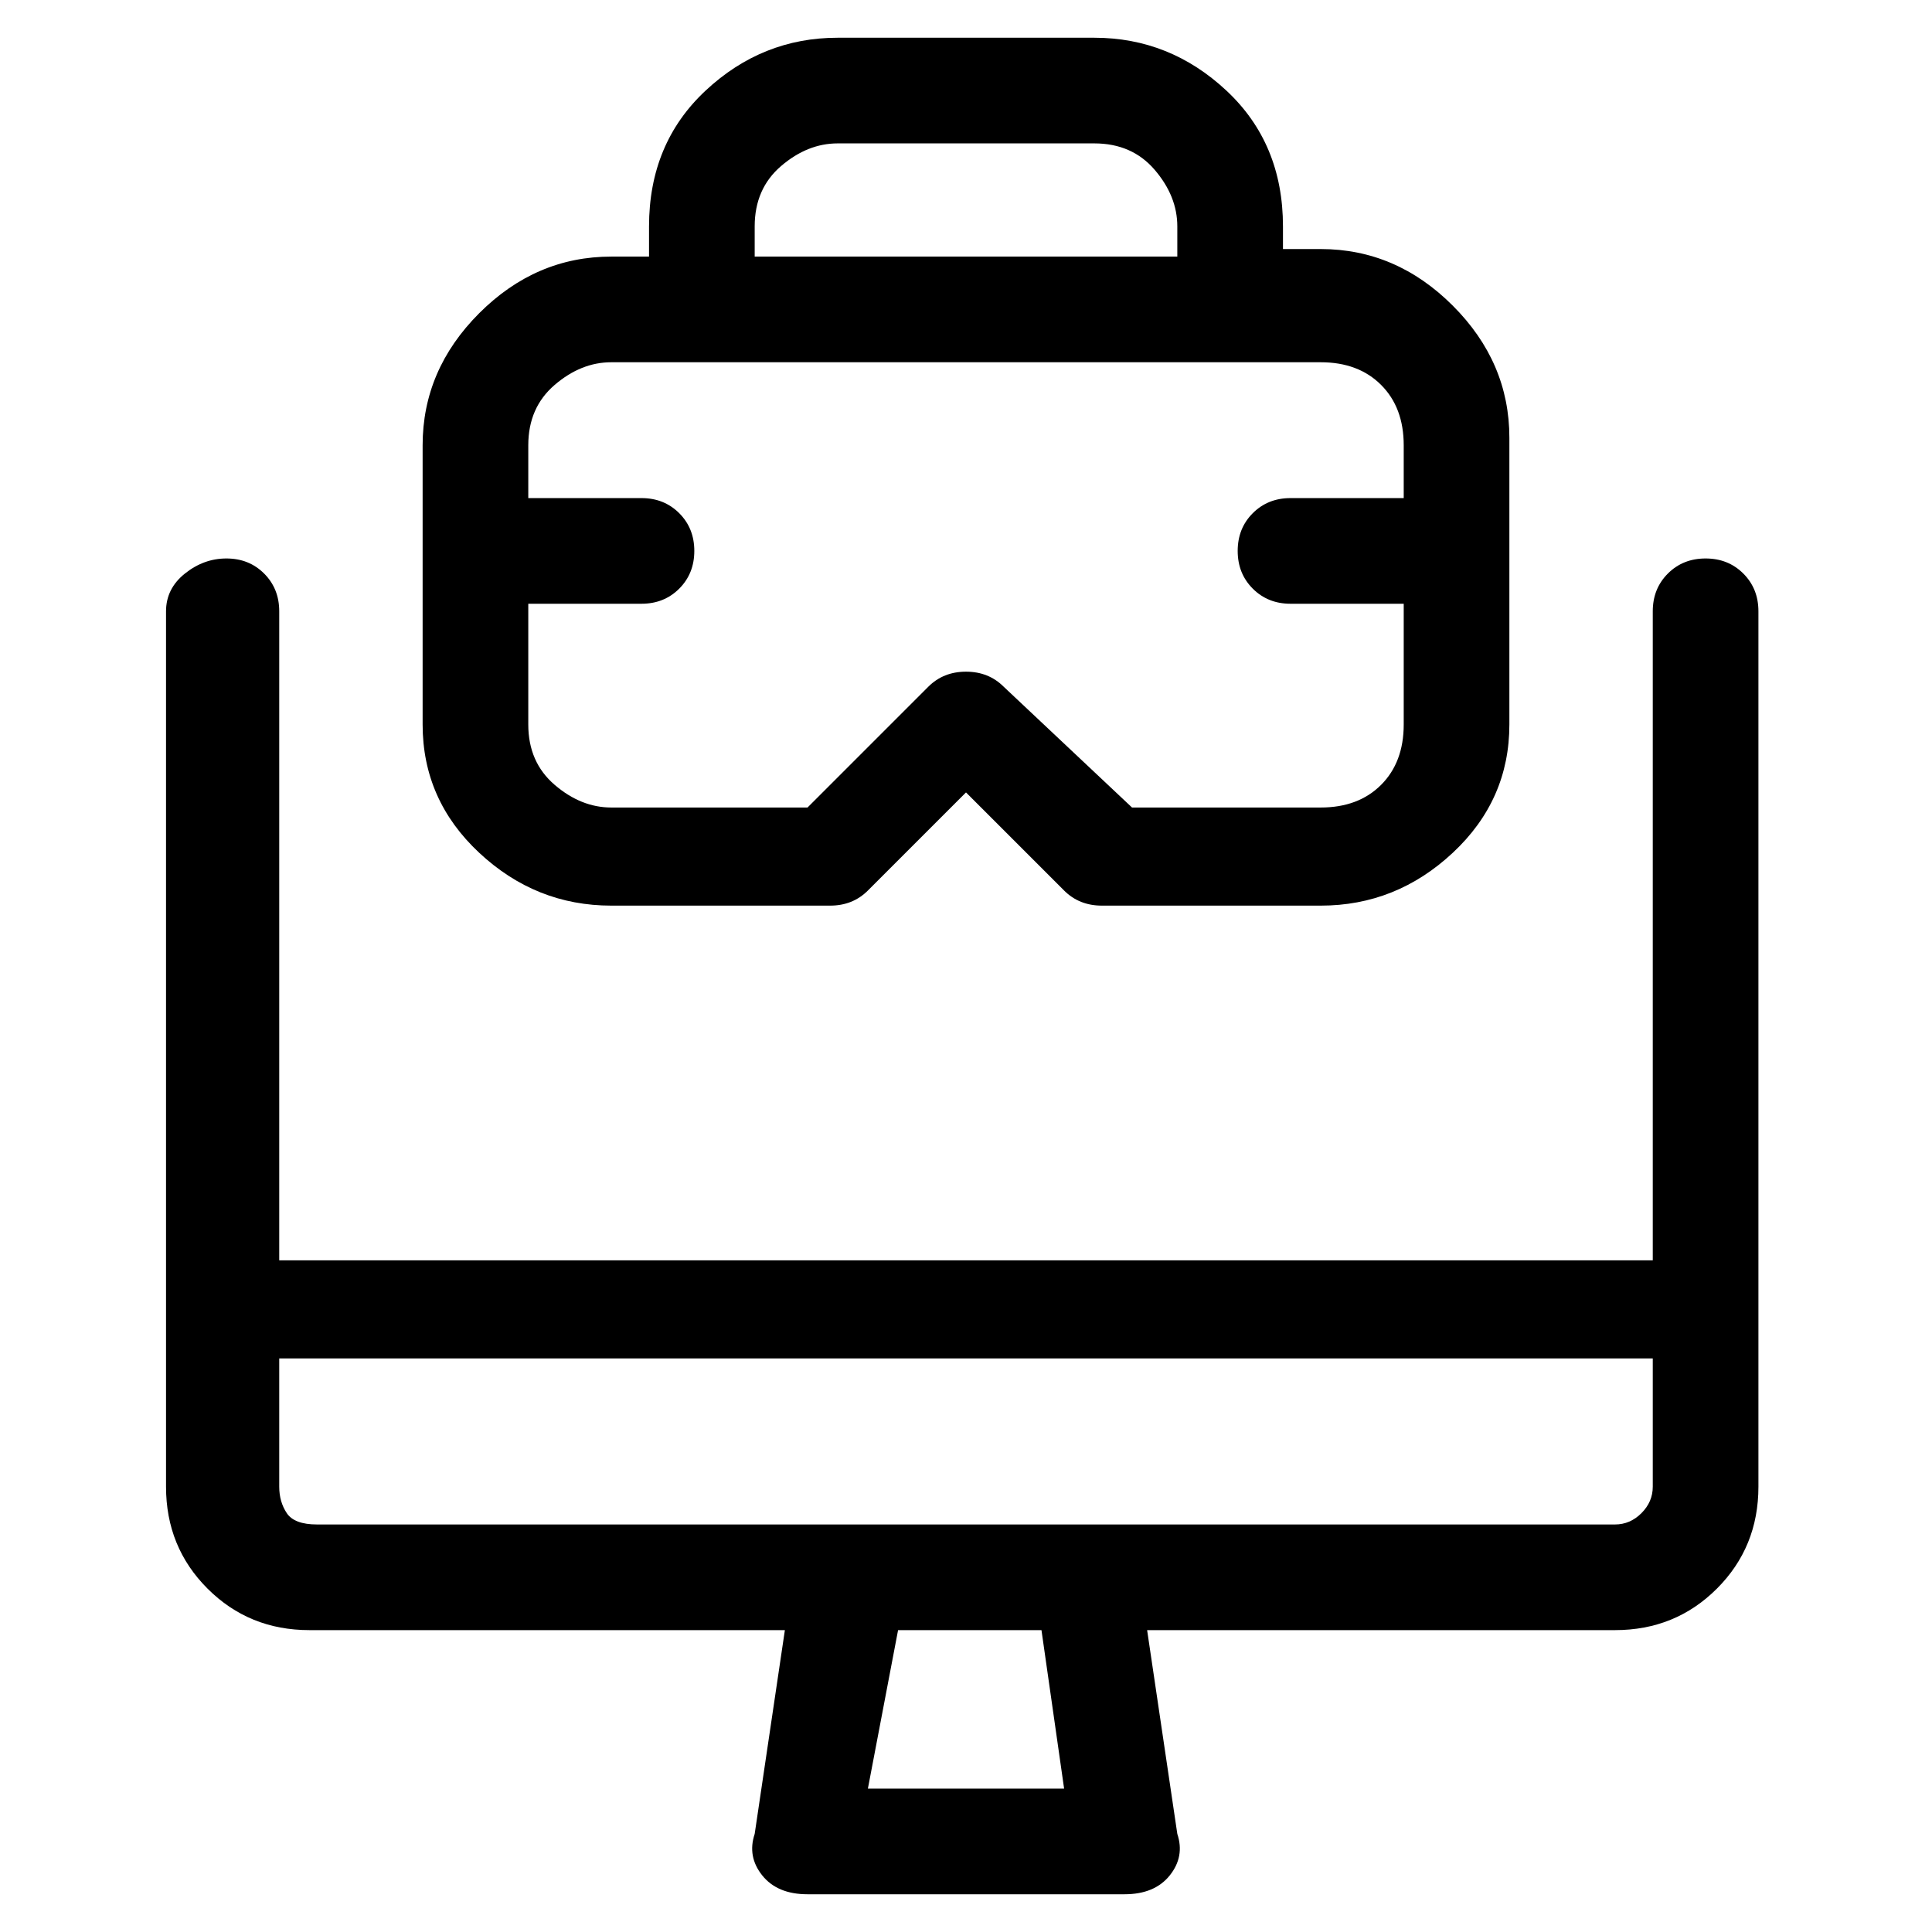 <svg viewBox="0 0 256 256" xmlns="http://www.w3.org/2000/svg">
  <path transform="scale(1, -1) translate(0, -256)" fill="currentColor" d="M226 182q-3 0 -5 -2t-2 -5v-86h-182v86q0 3 -2 5t-5 2t-5.5 -2t-2.5 -5v-116q0 -8 5.5 -13.5t13.5 -5.5h63l-4 -27q-1 -3 1 -5.5t6 -2.5h42q4 0 6 2.5t1 5.5l-4 27h62q8 0 13.5 5.5t5.5 13.5v116q0 3 -2 5t-5 2zM141 19h-26l4 21h19zM214 54h-172q-3 0 -4 1.5t-1 3.5v17 h182v-17q0 -2 -1.5 -3.5t-3.5 -1.5zM81 136h29q3 0 5 2l13 13l13 -13q2 -2 5 -2h29q10 0 17.5 7t7.5 17v38q0 10 -7.5 17.5t-17.5 7.5h-5v3q0 11 -7.5 18t-17.5 7h-34q-10 0 -17.5 -7t-7.5 -18v-4h-5q-10 0 -17.5 -7.5t-7.5 -17.5v-37q0 -10 7.5 -17t17.5 -7zM111 237h34 q5 0 8 -3.5t3 -7.5v-4h-56v4q0 5 3.5 8t7.5 3zM81 208h94q5 0 8 -3t3 -8v-7h-15q-3 0 -5 -2t-2 -5t2 -5t5 -2h15v-16q0 -5 -3 -8t-8 -3h-25l-17 16q-2 2 -5 2t-5 -2l-16 -16h-26q-4 0 -7.5 3t-3.5 8v16h15q3 0 5 2t2 5t-2 5t-5 2h-15v7q0 5 3.5 8t7.5 3z" />
</svg>